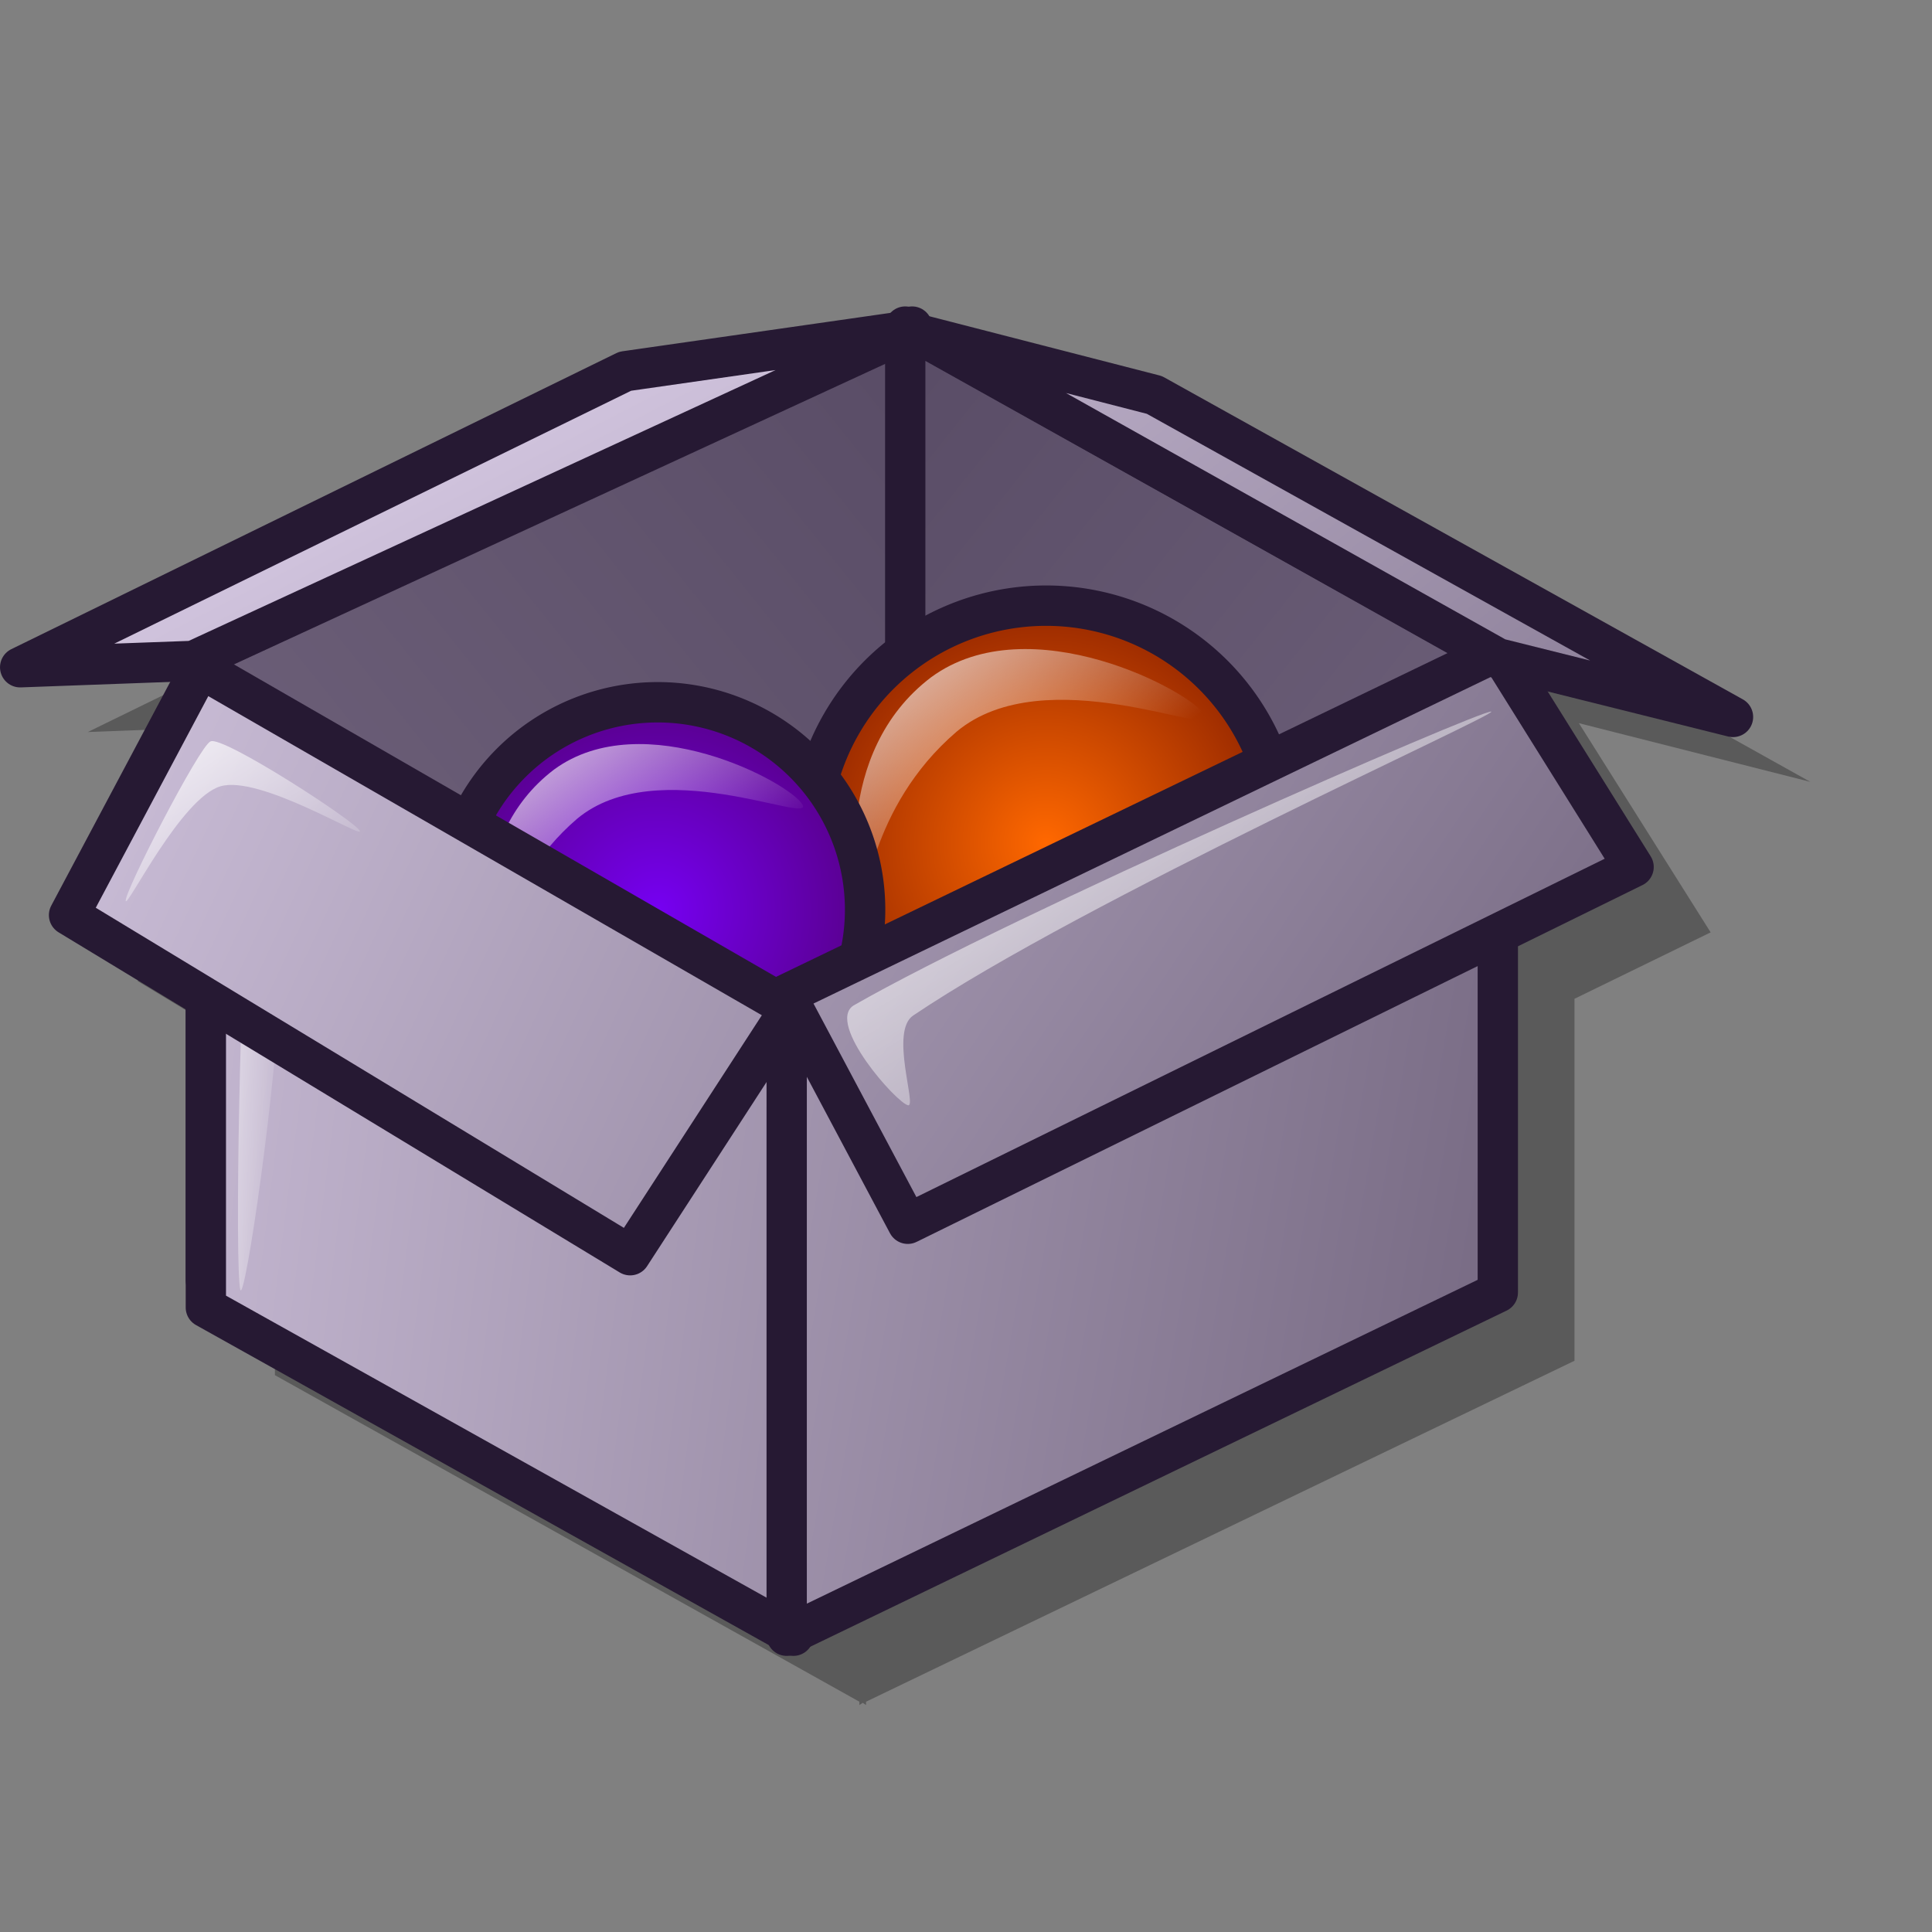 <?xml version="1.0" encoding="UTF-8" standalone="no"?>
<!-- Created with Inkscape (http://www.inkscape.org/) -->
<svg
   xmlns:dc="http://purl.org/dc/elements/1.1/"
   xmlns:cc="http://web.resource.org/cc/"
   xmlns:rdf="http://www.w3.org/1999/02/22-rdf-syntax-ns#"
   xmlns:svg="http://www.w3.org/2000/svg"
   xmlns="http://www.w3.org/2000/svg"
   xmlns:xlink="http://www.w3.org/1999/xlink"
   xmlns:sodipodi="http://inkscape.sourceforge.net/DTD/sodipodi-0.dtd"
   xmlns:inkscape="http://www.inkscape.org/namespaces/inkscape"
   id="svg1"
   sodipodi:version="0.32"
   inkscape:version="0.42"
   width="48pt"
   height="48pt"
   sodipodi:docname="applications-other.svg"
   sodipodi:docbase="/home/jakob/dev/lila/lila-theme/branches/tango/scalable/categories">
  <rect width="100%" height="100%" fill="#808080" stroke="none"/>
  <defs
     id="defs3">
    <linearGradient
       id="linearGradient1163">
      <stop
         style="stop-color:#ffffff;stop-opacity:1;"
         offset="0"
         id="stop1164" />
      <stop
         style="stop-color:#ffffff;stop-opacity:0;"
         offset="1"
         id="stop1165" />
    </linearGradient>
    <linearGradient
       id="linearGradient635">
      <stop
         style="stop-color:#594c66;stop-opacity:1;"
         offset="0"
         id="stop636" />
      <stop
         style="stop-color:#73667f;stop-opacity:1;"
         offset="1"
         id="stop637" />
    </linearGradient>
    <linearGradient
       id="linearGradient625">
      <stop
         style="stop-color:#73667f;stop-opacity:1;"
         offset="0"
         id="stop626" />
      <stop
         style="stop-color:#d9cce6;stop-opacity:1;"
         offset="1"
         id="stop627" />
    </linearGradient>
    <linearGradient
       id="linearGradient617">
      <stop
         style="stop-color:#7600f2;stop-opacity:1;"
         offset="0"
         id="stop618" />
      <stop
         style="stop-color:#560083;stop-opacity:1;"
         offset="1"
         id="stop619" />
    </linearGradient>
    <linearGradient
       id="Orange-Dark">
      <stop
         style="stop-color:#ff6800;stop-opacity:1;"
         offset="0"
         id="stop612" />
      <stop
         style="stop-color:#8f2300;stop-opacity:1;"
         offset="1"
         id="stop613" />
    </linearGradient>
    <linearGradient
       xlink:href="#linearGradient625"
       id="linearGradient614"
       x1="33.546"
       y1="61.27"
       x2="-1.877"
       y2="33.496"
       gradientTransform="matrix(1.647,0,0,0.668,-2.036,-0.908)"
       gradientUnits="userSpaceOnUse" />
    <radialGradient
       xlink:href="#Orange-Dark"
       id="radialGradient615"
       cx="499.53"
       cy="739.976"
       r="76.564"
       fx="499.53"
       fy="739.976"
       gradientUnits="userSpaceOnUse" />
    <radialGradient
       xlink:href="#linearGradient617"
       id="radialGradient616"
       cx="321.023"
       cy="768.768"
       r="67.927"
       fx="321.023"
       fy="768.768"
       gradientUnits="userSpaceOnUse" />
    <linearGradient
       xlink:href="#linearGradient625"
       id="linearGradient620"
       x1="37.08"
       y1="55.431"
       x2="-2.074"
       y2="30.303"
       gradientTransform="matrix(1.49,0,0,0.738,-2.036,-0.908)"
       gradientUnits="userSpaceOnUse" />
    <linearGradient
       xlink:href="#linearGradient625"
       id="linearGradient621"
       x1="43.769"
       y1="46.96"
       x2="-2.448"
       y2="25.673"
       gradientTransform="matrix(1.262,0,0,0.872,-2.036,-0.908)"
       gradientUnits="userSpaceOnUse" />
    <linearGradient
       xlink:href="#linearGradient625"
       id="linearGradient622"
       x1="47.802"
       y1="42.998"
       x2="-2.674"
       y2="23.506"
       gradientTransform="matrix(1.156,0,0,0.952,-2.036,-0.908)"
       gradientUnits="userSpaceOnUse" />
    <linearGradient
       xlink:href="#linearGradient625"
       id="linearGradient623"
       x1="66.267"
       y1="31.017"
       x2="-3.707"
       y2="16.956"
       gradientTransform="matrix(0.834,0,0,1.32,-2.036,-0.908)"
       gradientUnits="userSpaceOnUse" />
    <linearGradient
       xlink:href="#linearGradient625"
       id="linearGradient624"
       x1="61.411"
       y1="33.47"
       x2="-3.435"
       y2="18.297"
       gradientTransform="matrix(0.9,0,0,1.223,-2.036,-0.908)"
       gradientUnits="userSpaceOnUse" />
    <linearGradient
       xlink:href="#linearGradient635"
       id="linearGradient633"
       x1="34.823"
       y1="9.562"
       x2="10.117"
       y2="35.916"
       gradientTransform="matrix(0.909,0,0,1.21,-2.036,-0.908)"
       gradientUnits="userSpaceOnUse" />
    <linearGradient
       xlink:href="#linearGradient635"
       id="linearGradient634"
       x1="38.166"
       y1="9.02"
       x2="58.978"
       y2="35.304"
       gradientTransform="matrix(0.834,0,0,1.32,-2.036,-0.908)"
       gradientUnits="userSpaceOnUse" />
    <linearGradient
       xlink:href="#linearGradient1163"
       id="linearGradient638"
       x1="23.585"
       y1="8.447"
       x2="34.436"
       y2="13.223"
       gradientTransform="matrix(0.332,0,0,3.318,-2.036,-0.908)"
       gradientUnits="userSpaceOnUse" />
    <linearGradient
       xlink:href="#linearGradient1163"
       id="linearGradient639"
       x1="3.985"
       y1="27.885"
       x2="10.811"
       y2="35.188"
       gradientTransform="matrix(1.269,0,0,0.867,-2.036,-0.908)"
       gradientUnits="userSpaceOnUse" />
    <linearGradient
       xlink:href="#linearGradient1163"
       id="linearGradient640"
       x1="20.259"
       y1="27.139"
       x2="38.19"
       y2="45.634"
       gradientTransform="matrix(1.342,0,0,0.82,-2.036,-0.908)"
       gradientUnits="userSpaceOnUse" />
    <linearGradient
       xlink:href="#linearGradient1163"
       id="linearGradient641"
       x1="13.127"
       y1="27.302"
       x2="20.248"
       y2="34.523"
       gradientTransform="matrix(1.232,0,0,0.893,-2.036,-0.908)"
       gradientUnits="userSpaceOnUse" />
    <linearGradient
       xlink:href="#linearGradient1163"
       id="linearGradient642"
       x1="22.904"
       y1="23.637"
       x2="30.46"
       y2="31.032"
       gradientTransform="matrix(1.232,0,0,0.893,-2.036,-0.908)"
       gradientUnits="userSpaceOnUse" />
    <linearGradient
       xlink:href="#linearGradient635"
       id="linearGradient643" />
  </defs>
  <sodipodi:namedview
     id="base"
     pagecolor="#ffffff"
     bordercolor="#666666"
     borderopacity="1.0"
     inkscape:pageopacity="0.0"
     inkscape:pageshadow="2"
     inkscape:zoom="5.6568542"
     inkscape:cx="29.071952"
     inkscape:cy="32.480873"
     inkscape:window-width="895"
     inkscape:window-height="526"
     inkscape:window-x="39"
     inkscape:window-y="73"
     inkscape:current-layer="svg1" />
  <path
     style="font-size:12px;fill:#000000;fill-opacity:0.3;fill-rule:evenodd;stroke:none;stroke-width:0.139;stroke-linecap:round;stroke-linejoin:round;stroke-dashoffset:0"
     d="M 32.392,12.882 L 32.392,12.992 L 32.209,13.102 L 23.078,14.385 L 2.91,24.249 L 8.704,24.029 L 9.107,23.846 L 9.107,24.359 L 8.924,24.249 L 4.56,32.5 L 9.107,35.25 L 9.107,44.637 L 9.107,45.554 L 28.468,56.371 L 28.468,56.481 L 28.579,56.408 L 28.689,56.481 L 28.689,56.371 L 52.157,45.077 L 52.157,33.086 L 56.667,30.886 L 52.303,23.956 L 59.967,25.899 L 40.716,15.155 L 32.942,13.175 L 32.649,13.028 L 32.649,12.882 L 32.502,12.955 L 32.392,12.882 z "
     id="path670" />
  <path
     style="font-size:12px;fill:url(#linearGradient633);fill-rule:evenodd;stroke:#261933;stroke-width:1.335;stroke-linecap:round;stroke-linejoin:round"
     d="M 30.214,10.818 L 30.214,31.531 L 6.819,42.406 L 6.819,21.692 L 30.214,10.818 z "
     id="Top Left Side"
     sodipodi:nodetypes="ccccc" />
  <path
     style="font-size:12px;fill:url(#linearGradient634);fill-rule:evenodd;stroke:#261933;stroke-width:1.335;stroke-linecap:round;stroke-linejoin:round"
     d="M 29.987,10.818 L 29.987,31.531 L 49.45,42.406 L 49.45,21.692 L 29.987,10.818 z "
     id="Top Right Side"
     sodipodi:nodetypes="ccccc" />
  <path
     sodipodi:type="arc"
     style="font-size:12px;fill:url(#radialGradient615);fill-opacity:1;fill-rule:evenodd;stroke:#261933;stroke-width:12.051;stroke-linecap:round;stroke-opacity:1"
     id="Ball 1"
     sodipodi:cx="499.52972"
     sodipodi:cy="739.97620"
     sodipodi:rx="70.538780"
     sodipodi:ry="70.538780"
     d="M 570.068 739.976 A 70.539 70.539 0 1 1  428.991,739.976 A 70.539 70.539 0 1 1  570.068 739.976 z"
     transform="matrix(0.111,0,0,0.111,-20.793,-54.215)" />
  <path
     style="fill:url(#linearGradient642);fill-opacity:1;fill-rule:evenodd;stroke:none;stroke-width:1pt;stroke-linecap:butt;stroke-linejoin:miter;stroke-opacity:1"
     d="M 28.527,29.916 C 28.387,29.614 27.527,24.948 30.849,22.432 C 34.107,20.045 39.483,22.905 39.945,23.722 C 40.343,24.475 34.623,21.787 31.688,24.238 C 28.752,26.754 28.666,30.217 28.527,29.916 z "
     id="path1169"
     sodipodi:nodetypes="czzzz" />
  <path
     sodipodi:type="arc"
     style="font-size:12px;fill:url(#radialGradient616);fill-opacity:1;fill-rule:evenodd;stroke:#261933;stroke-width:12.051;stroke-linecap:round;stroke-opacity:1"
     id="Ball 2"
     sodipodi:cx="321.02341"
     sodipodi:cy="768.76752"
     sodipodi:rx="61.901375"
     sodipodi:ry="61.901375"
     d="M 382.925 768.768 A 61.901 61.901 0 1 1  259.122,768.768 A 61.901 61.901 0 1 1  382.925 768.768 z"
     transform="matrix(0.111,0,0,0.111,-13.847,-55.199)" />
  <path
     style="fill:url(#linearGradient641);fill-opacity:1;fill-rule:evenodd;stroke:none;stroke-width:1pt;stroke-linecap:butt;stroke-linejoin:miter;stroke-opacity:1"
     d="M 16.255,32.261 C 16.129,31.989 15.35,27.767 18.356,25.491 C 21.304,23.331 26.168,25.919 26.586,26.658 C 26.946,27.339 21.771,24.907 19.115,27.125 C 16.459,29.401 16.381,32.534 16.255,32.261 z "
     id="path1168"
     sodipodi:nodetypes="czzzz" />
  <path
     style="font-size:12px;fill:url(#linearGradient623);fill-opacity:1;fill-rule:evenodd;stroke:#261933;stroke-width:1.335;stroke-linecap:round;stroke-linejoin:round;stroke-dashoffset:0"
     d="M 6.819,22.598 L 6.819,43.312 L 26.282,54.186 L 26.282,33.473 L 6.819,22.598 z "
     id="Bottom left Side"
     sodipodi:nodetypes="ccccc" />
  <path
     style="fill:url(#linearGradient638);fill-opacity:1;fill-rule:evenodd;stroke:none;stroke-width:1pt;stroke-linecap:butt;stroke-linejoin:miter;stroke-opacity:1"
     d="M 7.961,42.722 C 7.773,42.064 7.942,31.606 8.292,28.854 C 8.382,28.139 9.31,31.138 9.282,32.321 C 9.2,35.761 8.104,43.219 7.961,42.722 z "
     id="path1162"
     sodipodi:nodetypes="csss" />
  <path
     style="font-size:12px;fill:url(#linearGradient622);fill-opacity:1;fill-rule:evenodd;stroke:#261933;stroke-width:1.335;stroke-linecap:round;stroke-linejoin:round;stroke-dashoffset:0"
     d="M 20.875,41.581 L 26.18,33.404 L 6.635,22.137 L 2.287,30.314 L 20.875,41.581 z "
     id="Bottom Left Flap"
     sodipodi:nodetypes="ccccc" />
  <path
     style="font-size:12px;fill:url(#linearGradient614);fill-opacity:1;fill-rule:evenodd;stroke:#261933;stroke-width:1.335;stroke-linecap:round;stroke-linejoin:round;stroke-dashoffset:0"
     d="M 20.709,12.298 L 30.123,10.949 L 6.408,21.893 L 0.668,22.104 L 20.709,12.298 z "
     id="Top Left Flap"
     sodipodi:nodetypes="ccccc" />
  <path
     style="font-size:12px;fill:url(#linearGradient624);fill-opacity:1;fill-rule:evenodd;stroke:#261933;stroke-width:1.335;stroke-linecap:round;stroke-linejoin:round;stroke-dashoffset:0"
     d="M 49.617,21.683 L 49.617,42.815 L 26.06,54.186 L 26.06,33.054 L 49.617,21.683 z "
     id="Bottom Right Side"
     sodipodi:nodetypes="ccccc" />
  <path
     style="font-size:12px;fill:url(#linearGradient621);fill-opacity:1;fill-rule:evenodd;stroke:#261933;stroke-width:1.335;stroke-linecap:round;stroke-linejoin:round;stroke-dashoffset:0"
     d="M 49.642,21.56 L 54.115,28.72 L 30.071,40.539 L 26.033,32.944 L 49.642,21.56 z "
     id="Botton Right Flap"
     sodipodi:nodetypes="ccccc" />
  <path
     style="font-size:12px;fill:url(#linearGradient620);fill-opacity:1;fill-rule:evenodd;stroke:#261933;stroke-width:1.335;stroke-linecap:round;stroke-linejoin:round;stroke-dashoffset:0"
     d="M 38.24,13.083 L 30.518,11.096 L 49.616,21.805 L 57.408,23.75 L 38.24,13.083 z "
     id="Top Right Flap"
     sodipodi:nodetypes="ccccc" />
  <path
     style="fill:url(#linearGradient639);fill-opacity:1;fill-rule:evenodd;stroke:none;stroke-width:1pt;stroke-linecap:butt;stroke-linejoin:miter;stroke-opacity:1"
     d="M 4.165,29.845 C 4.104,29.573 6.605,24.715 6.971,24.562 C 7.349,24.336 11.864,27.265 11.924,27.534 C 11.974,27.76 8.585,25.666 7.301,26.048 C 5.999,26.436 4.214,30.069 4.165,29.845 z "
     id="path1166"
     sodipodi:nodetypes="cssss" />
  <path
     style="fill:url(#linearGradient640);fill-opacity:1;fill-rule:evenodd;stroke:none;stroke-width:1pt;stroke-linecap:butt;stroke-linejoin:miter;stroke-opacity:1"
     d="M 30.083,36.614 C 29.714,36.552 27.37,33.918 28.267,33.312 C 33.643,30.231 49.056,23.515 49.398,23.572 C 49.716,23.625 35.908,29.82 30.248,33.642 C 29.47,34.168 30.374,36.662 30.083,36.614 z "
     id="path1167"
     sodipodi:nodetypes="cssss" />
</svg>
